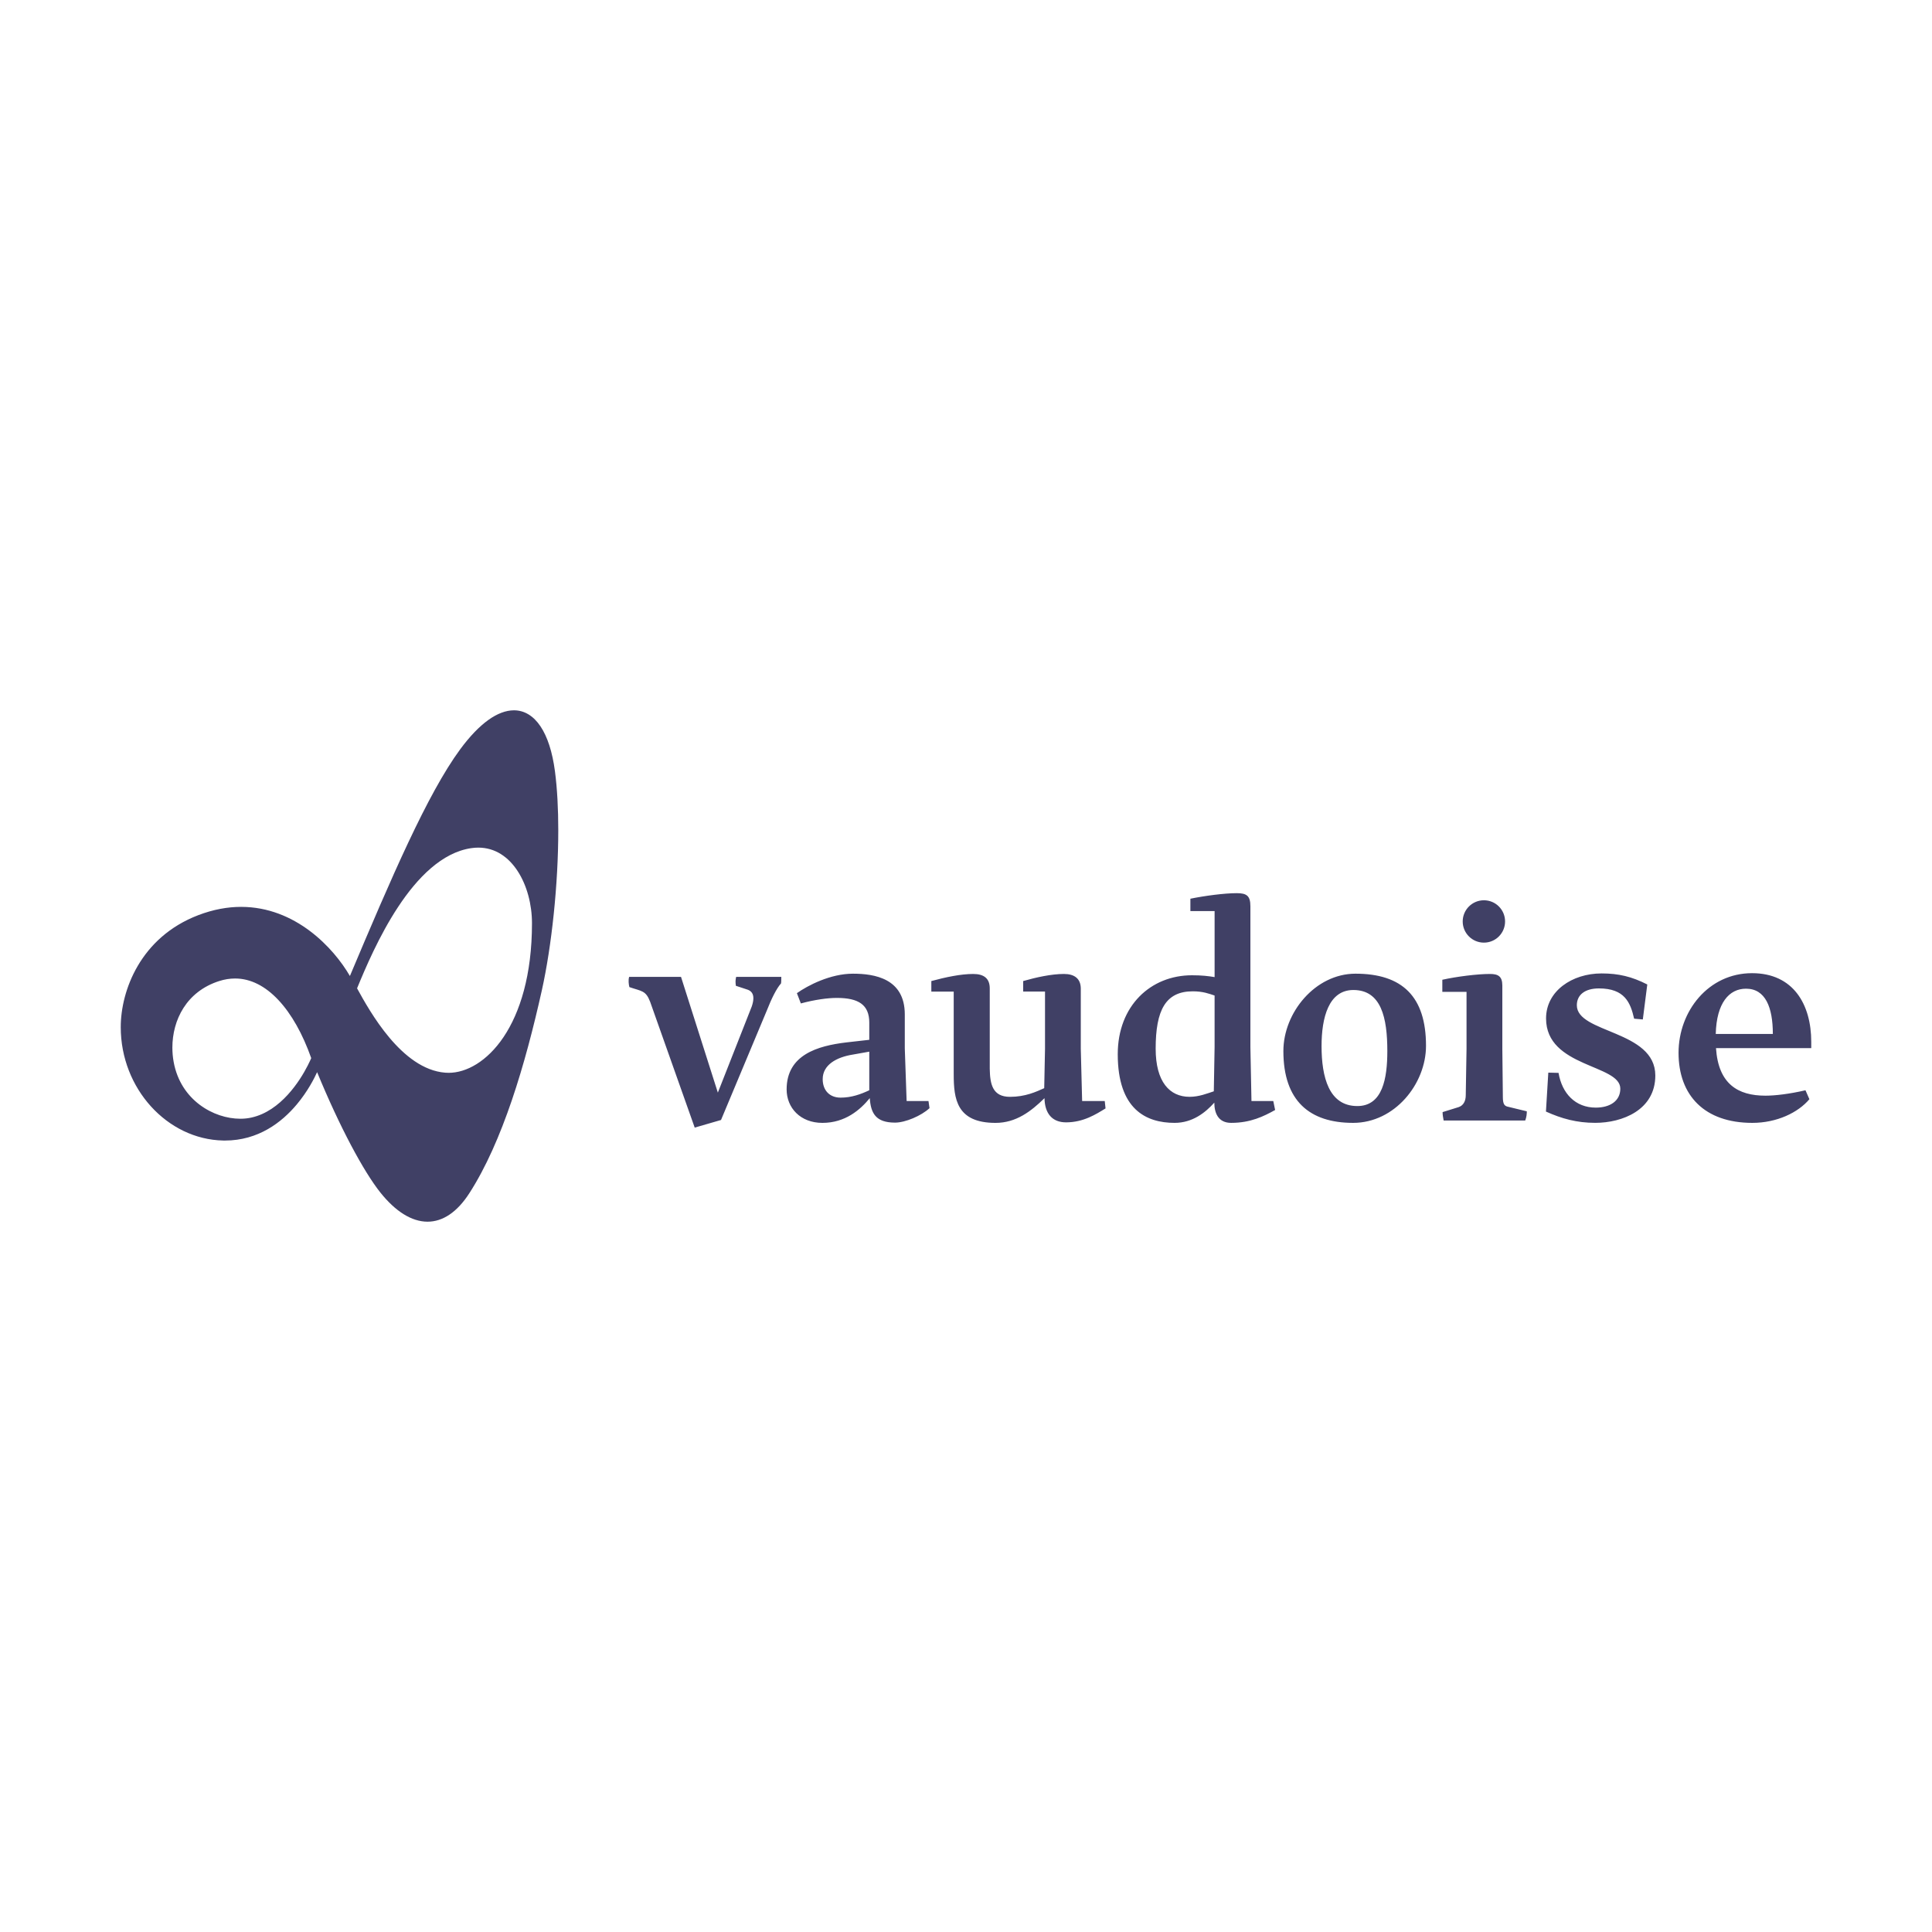 <?xml version="1.0" encoding="utf-8"?>
<!-- Generator: Adobe Illustrator 18.1.1, SVG Export Plug-In . SVG Version: 6.00 Build 0)  -->
<!DOCTYPE svg PUBLIC "-//W3C//DTD SVG 1.1//EN" "http://www.w3.org/Graphics/SVG/1.1/DTD/svg11.dtd">
<svg version="1.1" id="XMLID_2_" xmlns="http://www.w3.org/2000/svg" xmlns:xlink="http://www.w3.org/1999/xlink" x="0px" y="0px"
	 viewBox="0 0 512 512" enable-background="new 0 0 512 512" xml:space="preserve">
<g id="Vaudoise_1_">
	<path id="Vaudoise" fill="#404065" d="M143.248,192.509c-1.832-2.756-4.262-4.278-7.055-4.27
		c-4.242,0.016-9.093,3.37-14.237,10.333c-8.688,11.796-18.282,34.102-29.228,60.077
		c-4.328-7.461-14.421-18.302-28.82-18.318c-3.555,0-7.352,0.663-11.37,2.2
		c-15.39,5.884-20.544,20.108-20.539,29.677c0,16.275,12.326,29.744,27.148,30.043
		c0.159,0.005,0.319,0.005,0.475,0.005c8.819,0,15.053-4.818,19.041-9.587c2.883-3.444,4.624-6.878,5.374-8.537
		c5.982,14.534,12.313,26.304,16.745,31.879c3.996,5.005,8.28,7.745,12.518,7.751h0.005
		c4.007,0,7.822-2.495,11.061-7.524c8.783-13.601,14.853-34.135,19.242-53.855
		c2.586-11.665,4.34-28.012,4.34-42.35c0-5.671-0.275-11.026-0.882-15.652
		C146.386,199.257,145.088,195.266,143.248,192.509z M81.533,282.407c-2.018,3.962-7.095,12.052-14.938,13.765
		c-0.918,0.203-1.897,0.306-2.92,0.306c-7.041-0.005-15.786-4.895-17.647-15.015
		c-0.232-1.25-0.347-2.542-0.347-3.841c0.01-7.303,3.711-14.858,12.42-17.638
		c1.425-0.453,2.819-0.669,4.178-0.669c8.314-0.03,15.655,8.242,20.201,21.097
		C82.35,280.709,82.039,281.427,81.533,282.407z M133.466,274.806c-4.352,6.487-9.868,9.505-14.579,9.502
		c-0.306,0-0.61-0.013-0.916-0.038c-11.552-0.921-20.03-16.337-23.344-22.354
		c2.185-5.315,5.856-13.972,10.9-21.606c5.105-7.74,11.619-14.379,19.295-15.533
		c0.66-0.103,1.308-0.149,1.933-0.149c4.477,0.002,8.002,2.482,10.452,6.256c2.448,3.771,3.774,8.819,3.774,13.785
		C140.98,258.391,137.809,268.323,133.466,274.806z M195.015,261.247l3.176,1.047
		c0.906,0.349,1.461,1.046,1.461,2.23c0,0.627-0.137,1.321-0.414,2.161l-9,22.87l-9.764-30.681h-13.738
		c-0.278,0.836-0.111,2.063,0.057,2.717c3.27,1.127,4.345,0.859,5.502,3.895l11.81,33.34l6.971-2.019
		l12.139-29.009c1.254-3.202,2.578-5.852,3.761-7.18c0.077-0.277,0.077-1.467,0.077-1.744h-11.963
		C194.884,259.711,194.884,260.342,195.015,261.247z M286.776,291.788l-0.355-13.805v-15.97
		c0-2.722-1.743-3.905-4.457-3.905c-3.347,0-7.398,0.903-10.809,1.878v2.79h5.785v15.134l-0.211,10.464
		c-2.163,0.972-5.011,2.297-9.073,2.297c-4.642,0-5.289-3.38-5.361-7.426v-21.299
		c0-2.655-1.536-3.837-4.391-3.837c-3.278,0-7.255,0.836-11.091,1.878v2.79h5.931v21.894
		c0,6.551,0.761,12.903,11.089,12.903c5.438,0,9.412-3.062,12.97-6.551c0.073,4.044,2.02,6.41,5.718,6.41
		c4.599,0,7.946-2.152,10.459-3.694l-0.211-1.95h-5.994V291.788z M331.651,291.788l-0.283-14.294v-37.307
		c0-2.79-0.983-3.488-3.625-3.488c-3.28,0-8.509,0.699-12.277,1.47v3.277h6.416v17.498
		c-1.675-0.28-3.347-0.486-5.999-0.486c-10.945,0-19.668,8.082-19.668,20.915c0,14.645,7.534,18.199,15.066,18.199
		c4.741,0,8.159-2.717,10.529-5.366c0,2.578,0.91,5.366,4.457,5.366c5.163,0,8.653-1.744,11.655-3.411l-0.489-2.374
		L331.651,291.788L331.651,291.788z M321.88,277.421l-0.208,11.787c-1.739,0.563-3.905,1.461-6.418,1.461
		c-5.294,0-8.991-3.972-8.991-12.757c0-10.253,2.653-15.202,9.829-15.202c2.723,0,4.329,0.633,5.787,1.117
		L321.88,277.421L321.88,277.421z M359.219,258.037c-10.67,0-19.11,10.32-19.11,20.503
		c0,13.248,6.976,19.033,18.483,19.033c11.017,0,19.315-10.318,19.315-20.429
		C377.906,264.107,371.627,258.037,359.219,258.037z M359.702,293.116c-7.532,0-9.476-7.673-9.476-15.902
		c0-7.527,1.878-14.853,8.432-14.853c7.404,0,8.998,7.393,8.998,16.18
		C367.656,285.79,366.405,293.116,359.702,293.116z M398.272,290.739l-0.139-12.829V261.175
		c0-2.44-1.117-3.066-3.277-3.066c-3.347,0-8.857,0.697-12.625,1.536v3.205h6.415v15.061l-0.206,12.342
		c0,1.536-0.627,2.719-1.88,3.14l-4.257,1.325c0,0.906,0.139,1.325,0.277,2.23h21.618
		c0.35-0.906,0.423-1.741,0.423-2.44l-5.163-1.253C398.691,293.046,398.272,292.555,398.272,290.739z
		 M480,276.1c0-9.904-4.741-18.198-15.691-18.198c-11.578,0-19.476,10.087-19.476,21.107
		c0,11.336,6.928,18.564,19.547,18.564c6.49,0,12.134-2.714,15.13-6.274l-1.042-2.367
		c-4.185,0.972-8.02,1.433-10.608,1.433c-7.321,0-12.475-3.11-13.104-12.595H480L480,276.1L480,276.1z
		 M454.691,274.006c0.206-8.227,3.558-11.992,8.02-11.992c5.15,0,7.11,4.947,7.11,11.992H454.691z
		 M393.253,249.808c3.104,0,5.607-2.512,5.607-5.614c0-3.1-2.502-5.613-5.607-5.613
		c-3.1,0-5.62,2.514-5.62,5.613C387.632,247.296,390.154,249.808,393.253,249.808z M417.878,266.404
		c0-2.717,2.093-4.463,5.852-4.463c6.847,0,8.355,3.766,9.33,8.02l2.305,0.206l1.183-9.271
		c-4.108-2.096-7.625-2.926-12.118-2.926c-7.805,0-14.709,4.667-14.709,11.924c0,13.036,19.679,12.128,19.679,18.616
		c0,3.205-2.667,5.021-6.509,5.021c-5.41,0-8.952-3.766-9.859-9.204l-2.717-0.07l-0.624,10.32
		c4.178,1.878,8.151,2.989,13.068,2.989c7.181,0,15.917-3.406,15.917-12.543
		C438.675,272.961,417.878,273.87,417.878,266.404z M240.265,291.788l-0.485-13.945v-9
		c0-9.548-8.023-10.806-13.743-10.806c-5.992,0-11.997,3.137-14.85,5.163l1.048,2.719
		c3.624-0.978,7.041-1.461,9.553-1.461c5.716,0,8.579,1.805,8.579,6.546v4.556l-6.144,0.697
		c-7.524,0.906-15.758,3.269-15.758,12.443c0,4.882,3.632,8.874,9.486,8.874c6.061,0,10.041-3.486,12.547-6.557
		c0.279,4.049,1.612,6.487,6.704,6.487c2.716,0,6.971-1.814,9.13-3.833l-0.275-1.883h-5.791V291.788z
		 M230.367,288.931c-2.237,1.044-4.677,1.953-7.602,1.953c-2.933,0-4.743-1.947-4.743-4.903
		c0-3.761,3.622-5.819,8.015-6.511l4.33-0.77V288.931z"/>
	<rect fill="none" width="512" height="512"/>
</g>
</svg>
